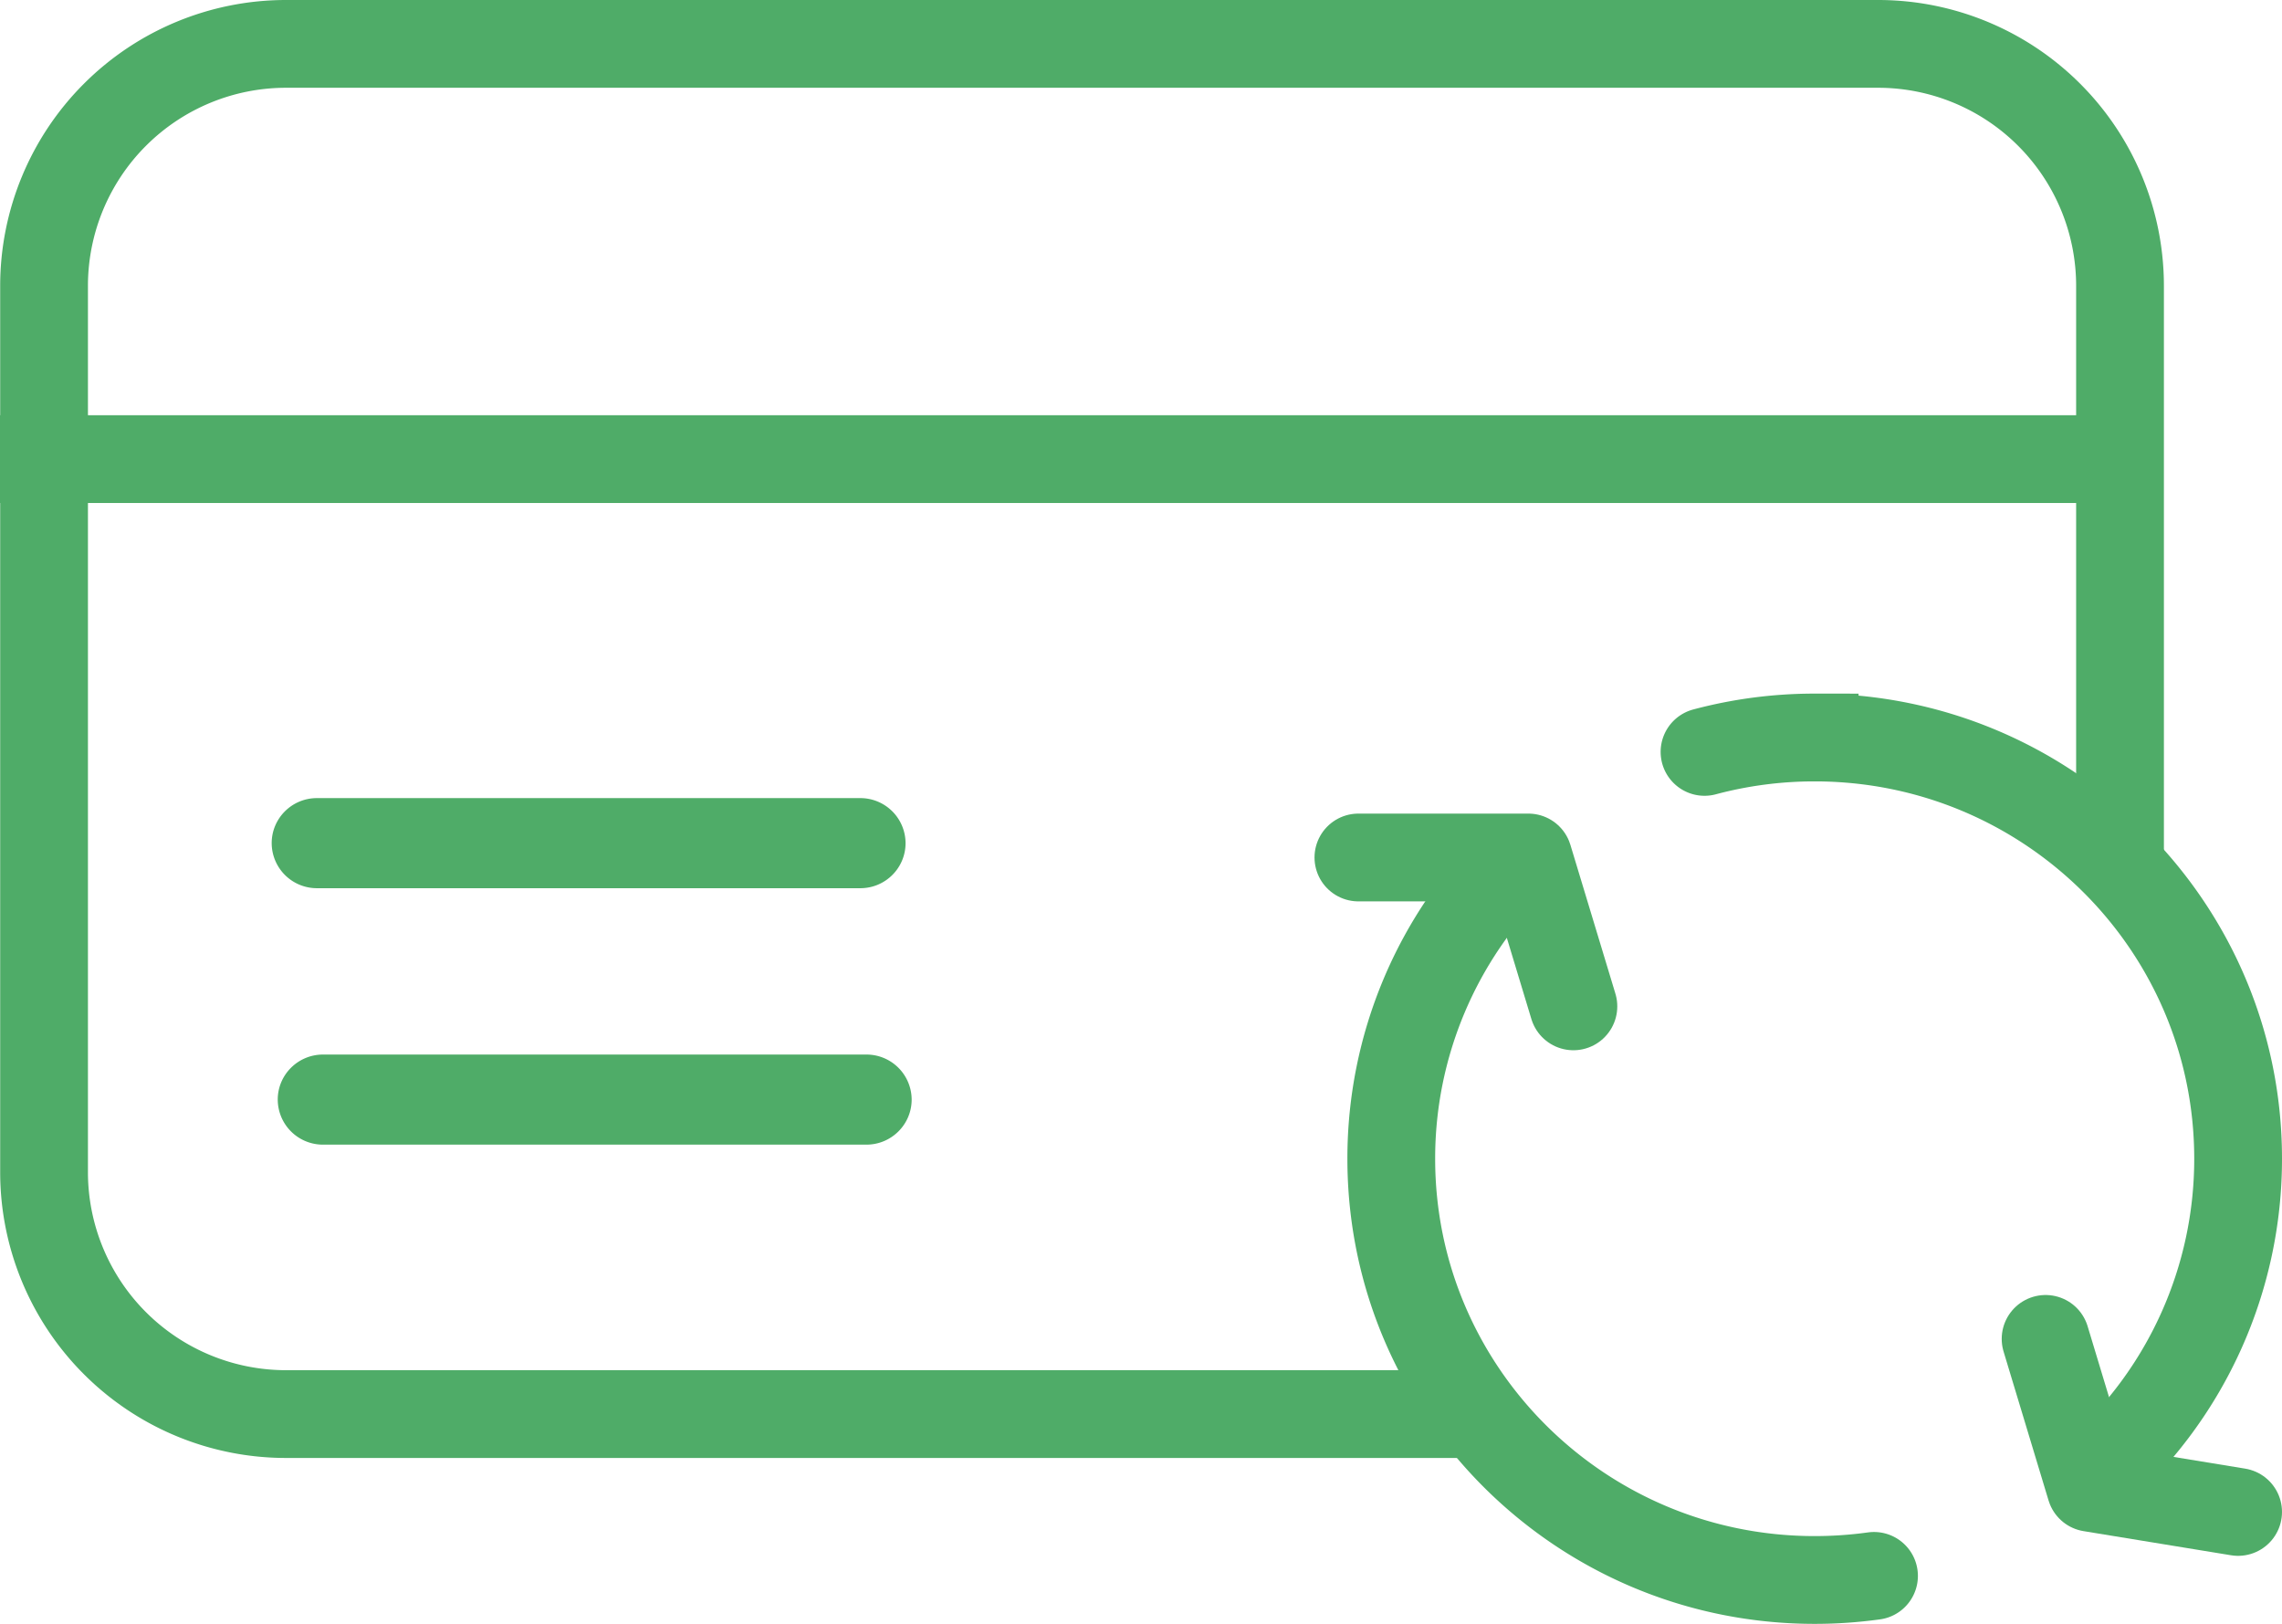 <svg width="52" height="37" viewBox="0 0 52 37" xmlns="http://www.w3.org/2000/svg">
    <g fill="none" fill-rule="evenodd">
        <path d="M19.604 18.185H7.222c-.57 0-1.031.46-1.031 1.026a1.03 1.03 0 0 0 1.031 1.027h12.382c.57 0 1.031-.46 1.031-1.027a1.03 1.03 0 0 0-1.031-1.026zM19.742 24.028H7.362c-.57 0-1.033.46-1.033 1.026a1.03 1.03 0 0 0 1.032 1.027h12.381c.57 0 1.032-.46 1.032-1.027a1.03 1.03 0 0 0-1.032-1.026z" fill="#4FAC68" fill-rule="nonzero"/>
        <path stroke="#4FAC68" stroke-width="2" d="M0 10.461h47.461"/>
        <path d="M47.796 33.545A9.552 9.552 0 0 0 51 26.402c0-5.3-4.32-9.598-9.649-9.598a9.71 9.71 0 0 0-2.51.328m-4.265 2.436a9.544 9.544 0 0 0-2.873 6.834c0 5.3 4.32 9.598 9.648 9.598.459 0 .91-.032 1.352-.093" stroke="#4FAC68" stroke-width="2" stroke-linecap="round"/>
        <path stroke="#4FAC68" stroke-width="2" stroke-linecap="round" stroke-linejoin="round" d="M30.954 19.538h3.873l1.026 3.392M51 34.45l-3.362-.55-1.025-3.393"/>
        <path d="M33.74 32.22H6.517a5.514 5.514 0 0 1-5.513-5.513V6.514A5.514 5.514 0 0 1 6.517 1h36.279a5.514 5.514 0 0 1 5.513 5.514v13.405" stroke="#4FAC68" stroke-width="2"/>
    </g>
</svg>
